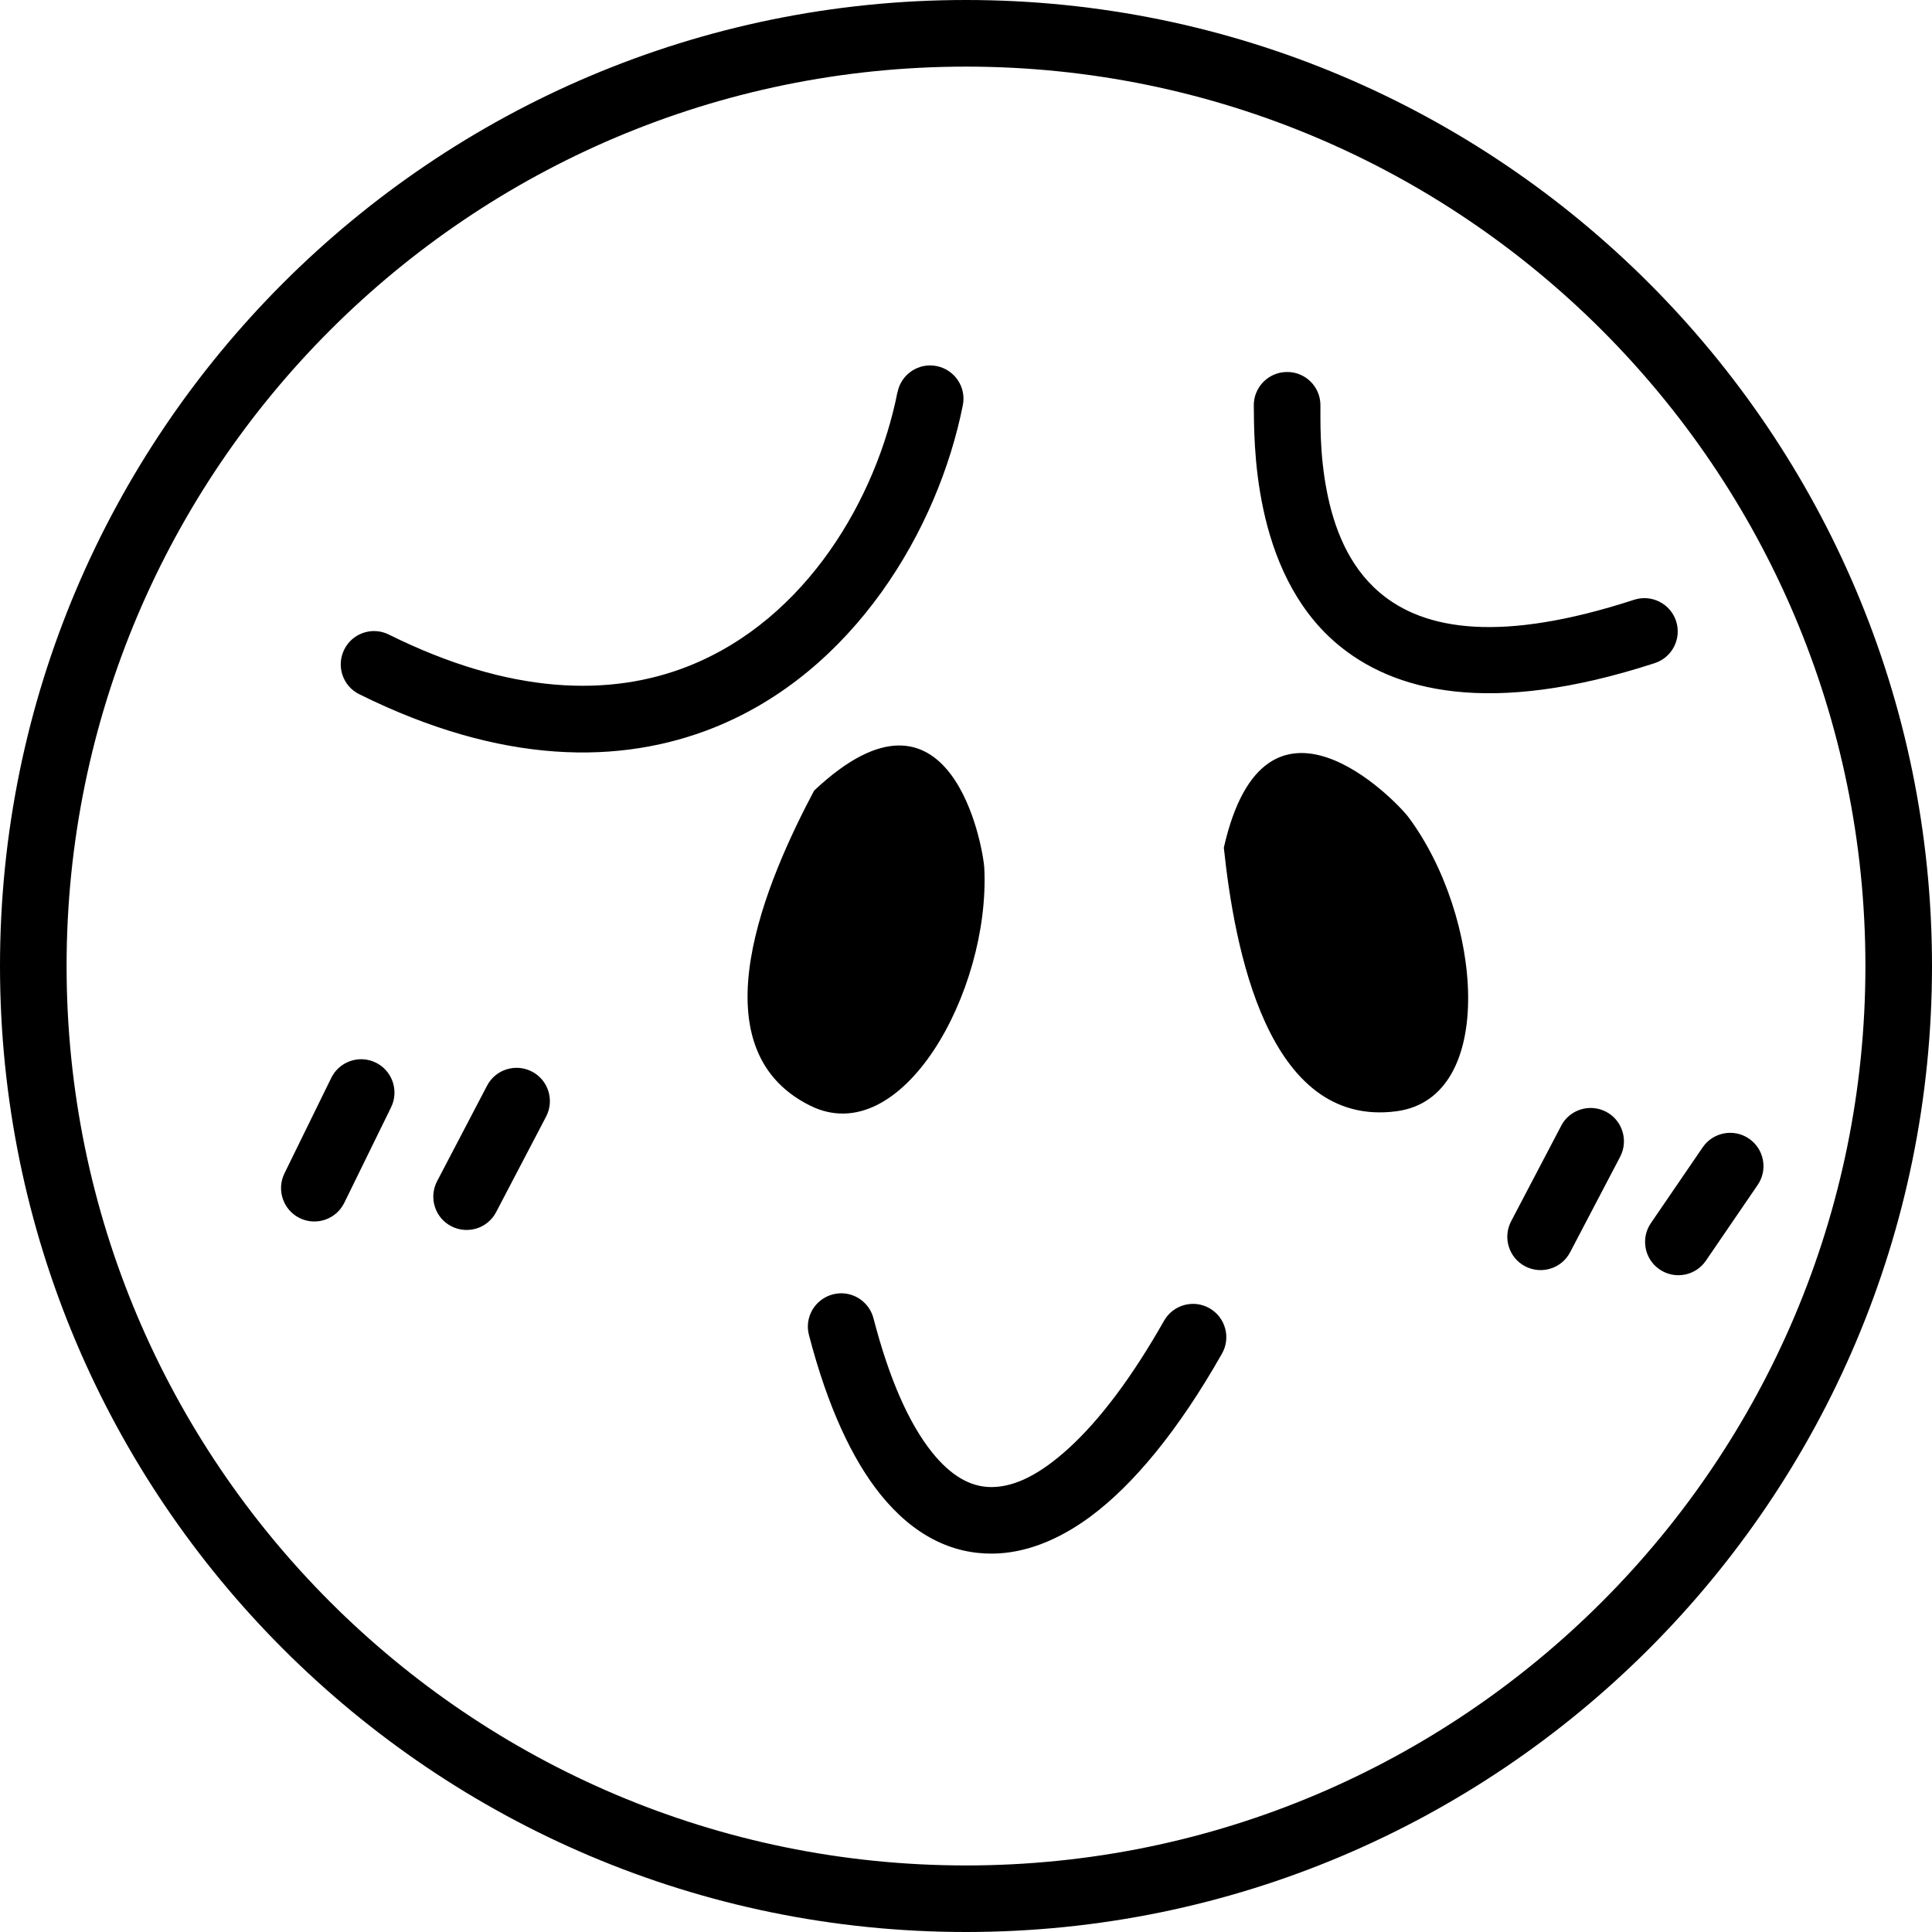 <?xml version="1.0" encoding="UTF-8"?>
<svg id="Layer_1" data-name="Layer 1" xmlns="http://www.w3.org/2000/svg" viewBox="0 0 1087.48 1087.48">
  <defs>
    <style>
      .cls-1 {
        fill-rule: evenodd;
      }
    </style>
  </defs>
  <path class="cls-1" d="M543.74,0c300.1,0,543.74,243.66,543.74,543.74s-243.66,543.74-543.74,543.74S0,843.82,0,543.74,243.66,0,543.74,0ZM543.74,37.5c-279.42,0-506.26,226.82-506.26,506.26s226.82,506.26,506.26,506.26,506.26-226.82,506.26-506.26S823.18,37.5,543.74,37.5ZM455.334,751.45c-2.625-10.031,3.422-20.25,13.453-22.875s20.25,3.422,22.875,13.453c8.812,33.984,19.875,59.109,33.047,75.562,10.172,12.656,21.281,19.594,33.656,19.453,13.781-.141,28.078-8.109,43.031-21.703,17.906-16.266,36-40.5,53.812-71.906,5.109-9,16.547-12.188,25.547-7.078s12.188,16.547,7.078,25.547c-24.375,43.031-49.781,73.781-74.109,91.781-18.844,13.922-37.5,20.625-54.984,20.812-22.781.234-44.578-10.125-63.281-33.469-15.703-19.547-29.625-49.125-40.125-89.625v.048ZM274.154,611.11c4.781-9.188,16.125-12.703,25.312-7.922s12.703,16.125,7.922,25.312l-28.125,53.766c-4.781,9.188-16.125,12.703-25.312,7.922s-12.703-16.125-7.922-25.312l28.125-53.766ZM705.734,228.42c-.188-10.312,8.109-18.891,18.469-19.031,10.359-.188,18.891,8.062,19.031,18.422.094,7.547-.656,27.047,3.656,48.891,3.844,19.594,11.719,41.531,29.672,56.812,25.312,21.562,68.812,28.312,143.26,4.078,9.844-3.188,20.438,2.203,23.625,12.047s-2.203,20.438-12.047,23.625c-93.234,30.328-147.47,15.844-179.16-11.156-47.953-40.875-46.219-115.59-46.5-133.64l-.006-.048ZM505.204,220.779c2.016-10.172,11.906-16.781,22.031-14.719,10.125,2.016,16.781,11.906,14.719,22.031-13.922,70.031-61.359,150-140.16,181.5-52.453,20.953-119.16,21.094-199.6-18.844-9.281-4.594-13.031-15.844-8.438-25.125s15.844-13.078,25.125-8.438c68.156,33.844,124.55,35.344,168.98,17.625,66.516-26.578,105.56-94.875,117.28-153.98l.062-.051ZM688.864,477.139c23.297-103.08,96.938-26.531,103.97-17.109,41.438,55.641,50.297,157.97-6.797,165.47-73.031,9.656-91.312-93.047-97.172-148.36h-.001ZM458.284,444.983c76.922-72.469,95.25,32.203,95.766,43.922,3.281,69.281-46.547,159.1-98.109,133.4-65.906-32.812-23.719-128.21,2.344-177.37v.048ZM186.464,606.703c4.547-9.281,15.797-13.125,25.078-8.578s13.125,15.797,8.625,25.078l-26.391,53.859c-4.547,9.281-15.797,13.125-25.078,8.578s-13.125-15.797-8.625-25.078l26.391-53.859ZM878.724,633.703c4.781-9.188,16.125-12.703,25.312-7.922,9.141,4.781,12.703,16.125,7.922,25.312l-28.172,53.766c-4.781,9.188-16.125,12.703-25.312,7.922-9.141-4.781-12.703-16.125-7.922-25.312l28.172-53.719v-.047ZM958.412,645.797c5.859-8.531,17.531-10.734,26.062-4.875,8.531,5.812,10.734,17.531,4.875,26.062l-29.156,42.656c-5.812,8.531-17.531,10.734-26.062,4.875-8.531-5.812-10.734-17.531-4.875-26.062l29.156-42.656Z"/>
</svg>